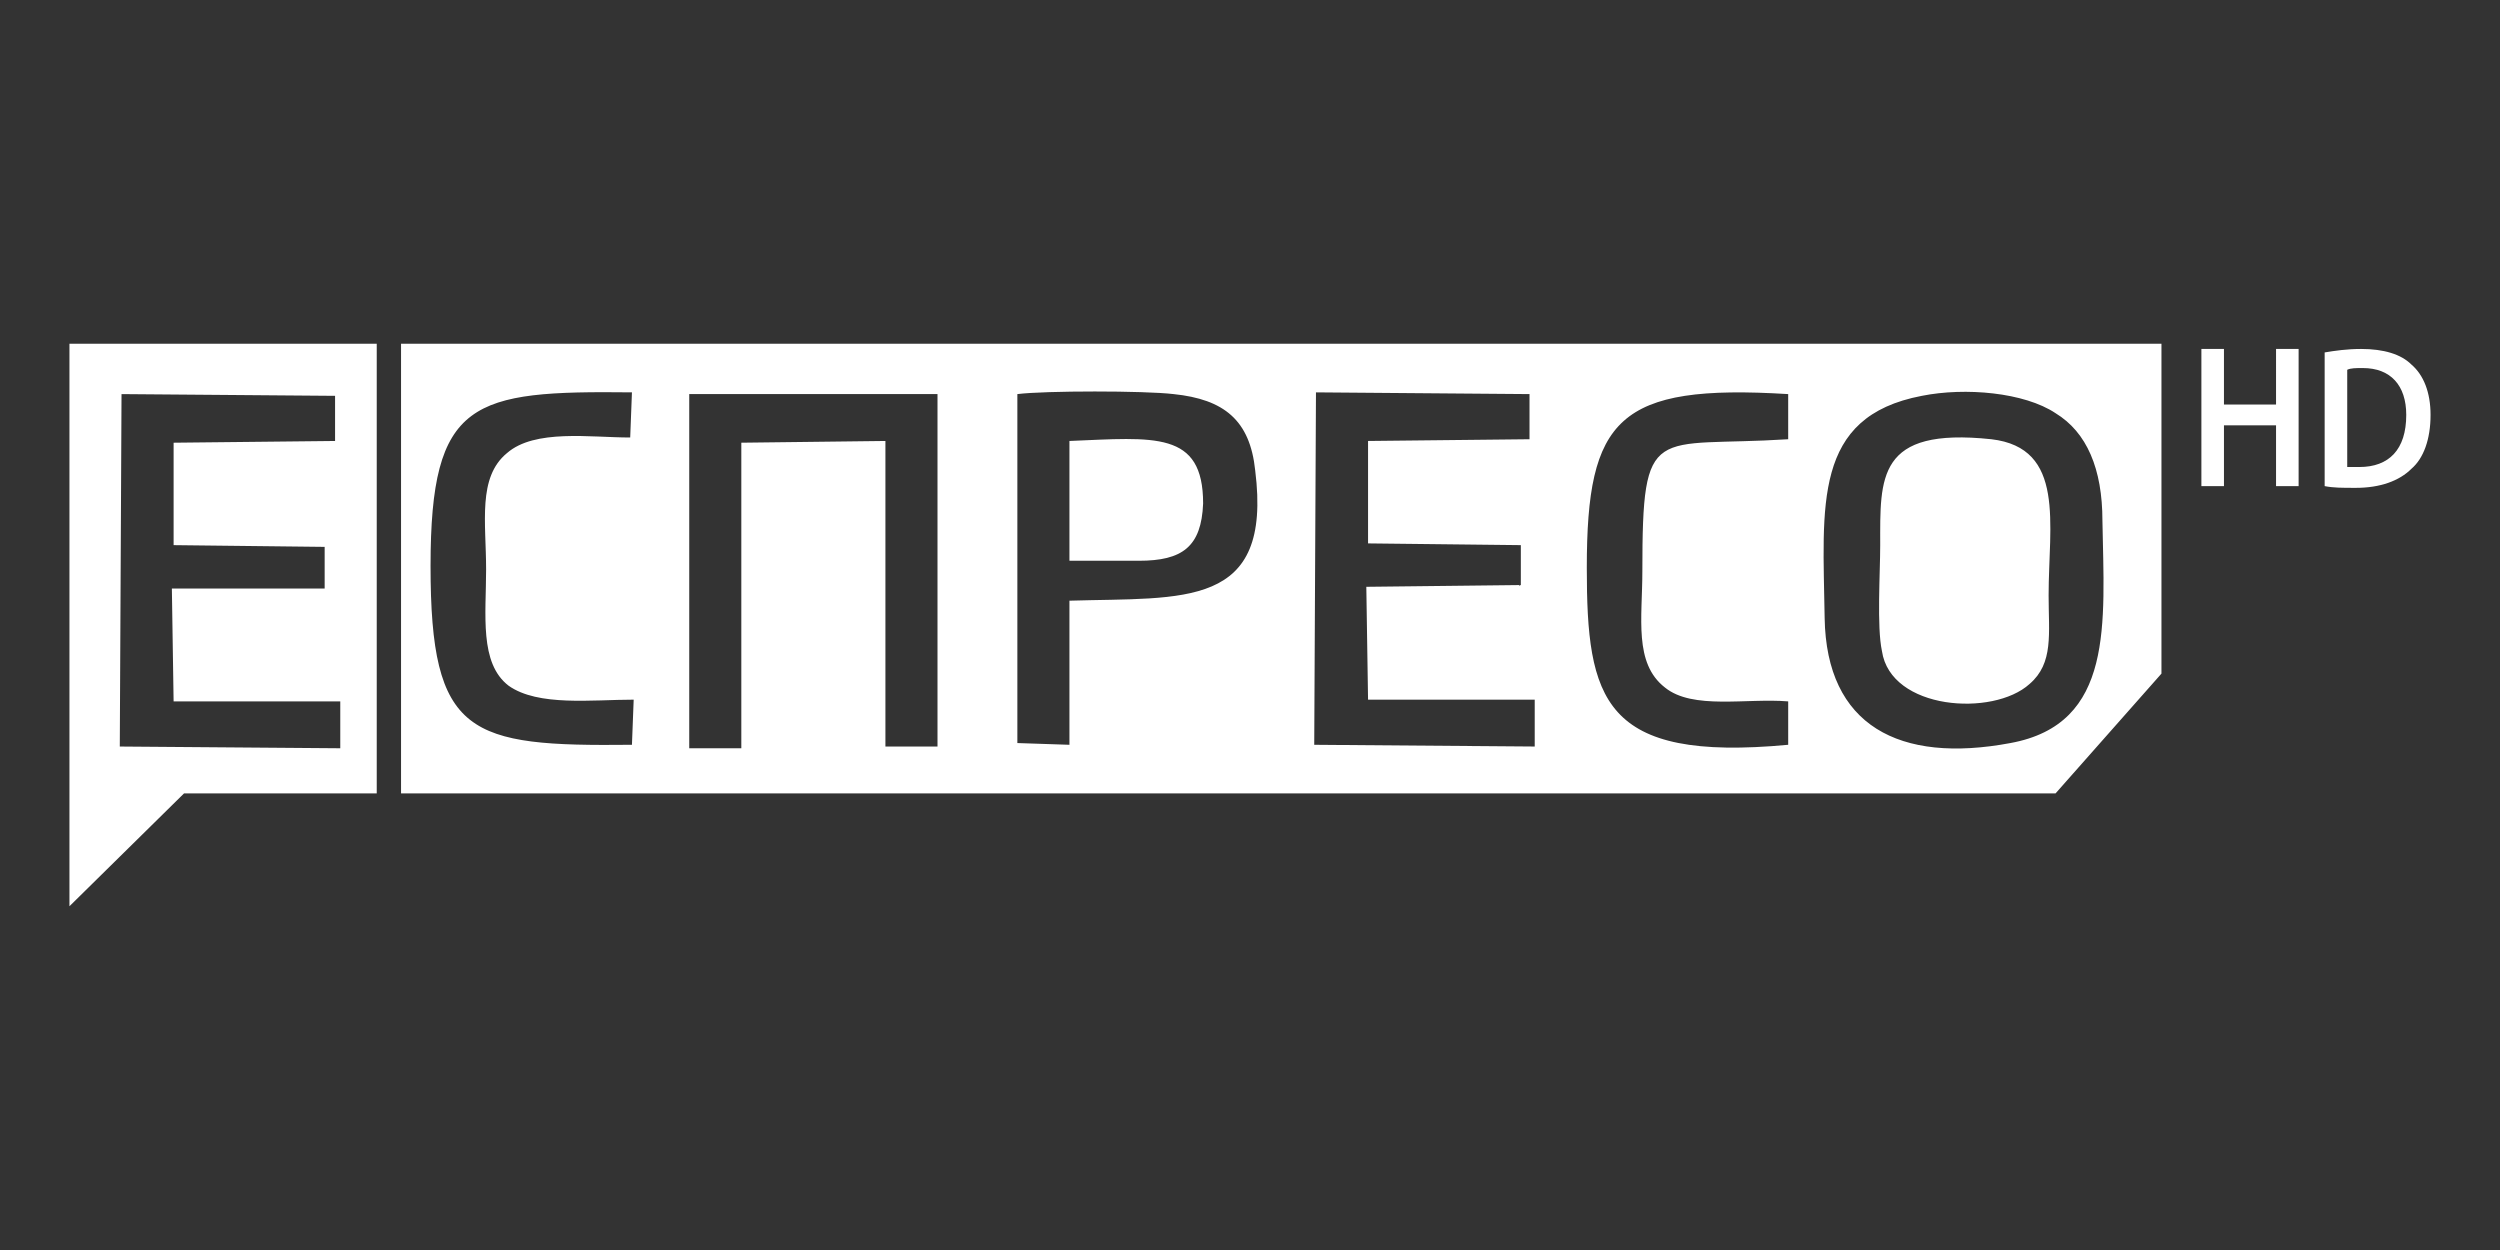 <svg xmlns="http://www.w3.org/2000/svg" viewBox="225.6 384.9 144 72"><rect x="225.6" y="384.9" width="144" height="72" fill="#333333" stroke="none"/><g fill="#FFF"><g fill-rule="evenodd" clip-rule="evenodd"><path d="M336.3 407.7c2.5-.5 5.9-.2 7.7 1 1.8 1.1 2.7 3.2 2.7 6.2.1 5.9.7 11.7-5.3 12.8-6.4 1.2-10.6-1-10.7-7.2-.1-6.5-.7-11.6 5.6-12.8zm-23.1 10.9v-2.3l-8.8-.1v-5.9l9.3-.1v-2.6l-12.3-.1-.1 20.3 12.7.1v-2.7h-9.6l-.1-6.5 8.8-.1c0 .1 0 0 .1 0zm36.9 5.1v-19H248.7v25.9H344l6.1-6.9zm-65.9-16.1c1.6-.2 7.3-.2 9 0 2.9.3 4.4 1.5 4.7 4.4 1 8-4.1 7.3-10.7 7.5v8.3l-3-.1v-20.1zm44.4 20.2c-10.7 1-11.6-2.6-11.6-10.2 0-8.6 1.8-10.6 11.6-10v2.6c-7.8.5-8.4-1.1-8.4 7.6 0 2.7-.5 5.3 1.3 6.7 1.6 1.3 4.7.6 7.1.8v2.5zm-63.3-20.2h14.3v20.3h-3v-17.6l-8.3.1V428h-3v-20.4zm-3.3 20.2c-9.4.1-11.6-.5-11.6-10.3 0-9.6 2.4-10.1 11.6-10l-.1 2.6c-2.3 0-5.5-.5-7.1.9-1.7 1.4-1.2 4-1.2 6.7 0 2.6-.4 5.4 1.3 6.7 1.7 1.2 4.8.8 7.2.8l-.1 2.6zm72-5.4c.5 3.4 6.4 3.8 8.5 1.9 1.4-1.2 1.1-2.9 1.1-5.1 0-4.1 1-8.5-3.3-9-6.6-.7-6.4 2.2-6.4 6.1 0 1.6-.2 4.7.1 6.1zm-42.8-5.2h-4v-6.9c4.9-.2 7.7-.6 7.7 3.6-.1 2.5-1.2 3.3-3.7 3.3zM229.6 404.7h17.7v25.9h-11.1l-6.6 6.5v-32.4zm14.7 14.1v-2.4l-8.7-.1v-5.9l9.3-.1v-2.6l-12.3-.1-.1 20.3 12.7.1v-2.7h-9.6l-.1-6.5h8.8z"/></g><path d="M353.7 405v3.2h3V405h1.3v7.9h-1.3v-3.5h-3v3.5h-1.3V405h1.3zM359.5 405.2c.6-.1 1.3-.2 2.1-.2 1.3 0 2.3.3 2.9.9.7.6 1.1 1.6 1.1 2.9 0 1.4-.4 2.5-1.1 3.1-.7.7-1.8 1.1-3.2 1.1-.8 0-1.3 0-1.8-.1v-7.7zm1.3 6.6h.7c1.7 0 2.7-1 2.7-3 0-1.7-.9-2.7-2.5-2.7-.4 0-.7 0-.9.1v5.6z"/></g></svg>